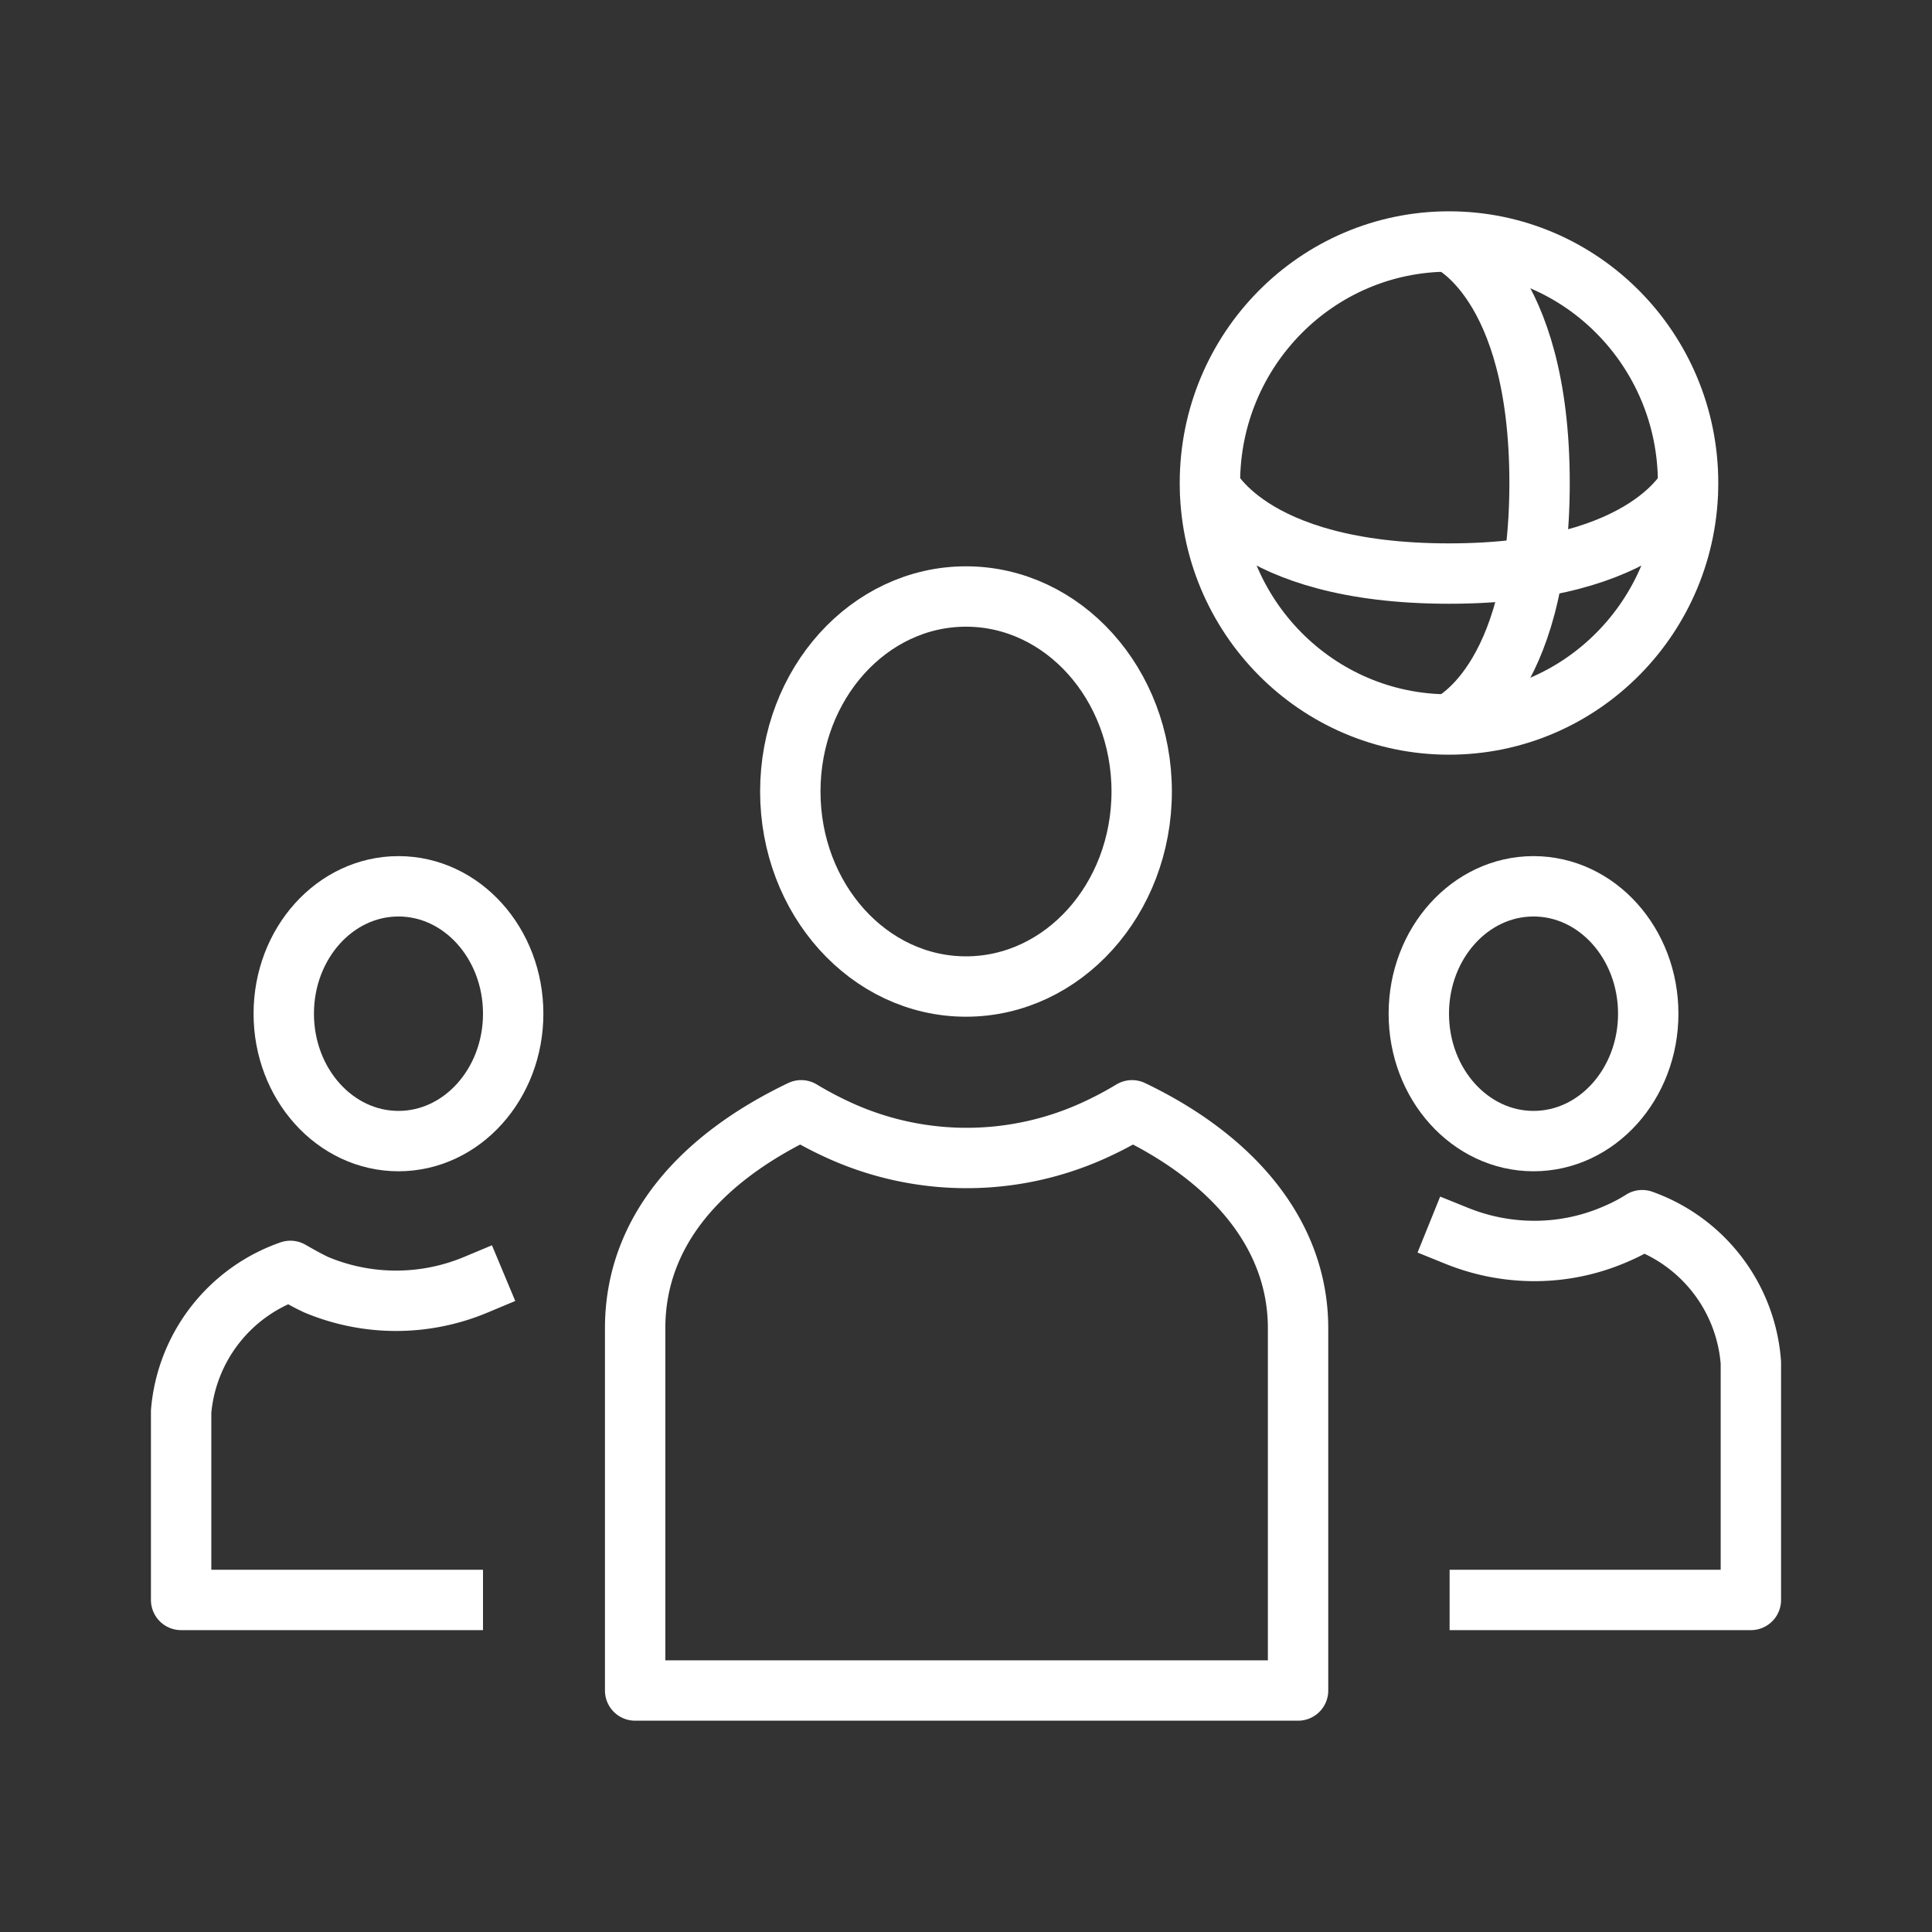 <svg id="cat-pg" xmlns="http://www.w3.org/2000/svg" viewBox="0 0 32 32"><rect x="0" y="0" width="32" height="32" fill="#333333" stroke="none"/><defs><style>.cls-1,.cls-2,.cls-3,.cls-4{fill:none;stroke:#fff;}.cls-1{stroke-linecap:round;}.cls-1,.cls-2,.cls-4{stroke-linejoin:round;}.cls-2{stroke-linecap:square;}.cls-3{stroke-miterlimit:10;}</style></defs><title>il_icons-0-3-2-cat_white</title><ellipse class="cls-1" cx="16" cy="13.11" rx="2.91" ry="3.23"/><path class="cls-1" d="M21.5,28V22c0-1.57-1.1-2.82-2.75-3.61h0a6.11,6.11,0,0,1-.67.35,5.09,5.09,0,0,1-4.14,0h0a6.11,6.11,0,0,1-.67-.35h0c-1.65.79-2.75,2-2.75,3.61v6Z"/><ellipse class="cls-2" cx="25.4" cy="16.79" rx="1.9" ry="2.11"/><path class="cls-2" d="M24.51,26.5H29V22.57a2.72,2.72,0,0,0-1.8-2.36h0a3,3,0,0,1-.44.23,3.36,3.36,0,0,1-1.35.28,3.43,3.43,0,0,1-1.28-.25"/><ellipse class="cls-2" cx="6.6" cy="16.79" rx="1.9" ry="2.11"/><path class="cls-2" d="M7.88,21.28a3.42,3.42,0,0,1-2.64,0c-.15-.07-.29-.15-.43-.23h0A2.71,2.71,0,0,0,3,23.38V26.5H7.5"/><ellipse class="cls-3" cx="24" cy="8" rx="3.96" ry="4"/><path class="cls-4" d="M28,8s-.64,1.5-4,1.5S20,8,20,8"/><path class="cls-4" d="M24,4s1.5.64,1.5,4S24,12,24,12"/></svg>
